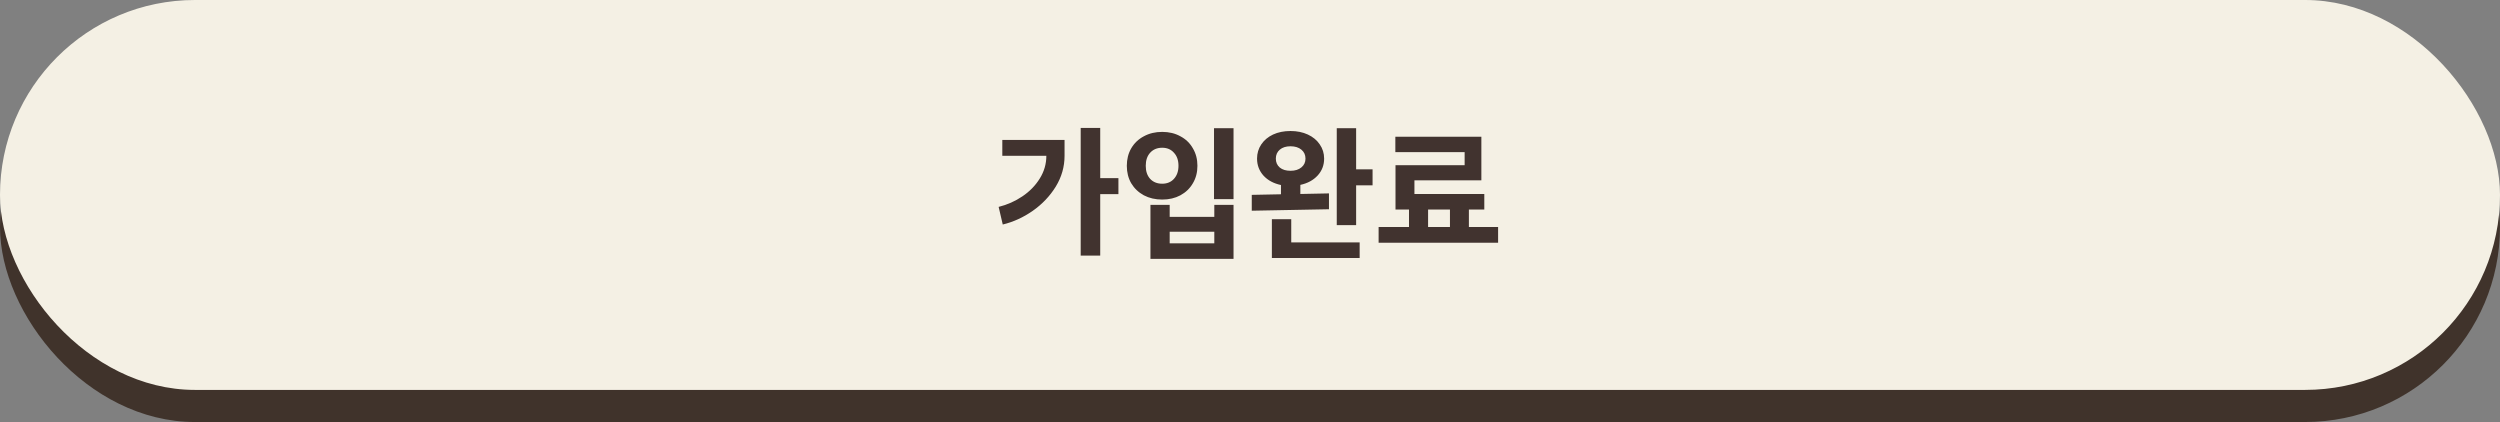 <svg width="545" height="92" viewBox="0 0 545 92" fill="none" xmlns="http://www.w3.org/2000/svg">
<rect x="0" y="0" width="545" height="92" fill="#808080" stroke="none"/>
<rect y="7" width="545" height="85" rx="42.5" fill="#40332B"/>
<rect width="545" height="85" rx="42.5" fill="#F4F0E4"/>
<path d="M239.848 27.888V38.832H243.816V42.32H239.848V55.728H235.592V27.888H239.848ZM217.704 45.104C219.582 44.635 221.31 43.867 222.888 42.8C224.467 41.733 225.726 40.443 226.664 38.928C227.624 37.392 228.104 35.739 228.104 33.968H218.504V30.512H232.072V33.904V33.968C232.072 36.357 231.432 38.597 230.152 40.688C228.872 42.757 227.198 44.517 225.128 45.968C223.08 47.397 220.904 48.389 218.6 48.944L217.704 45.104ZM268.91 27.952V43.408H264.654V27.952H268.91ZM245.646 36.144C245.646 34.715 245.966 33.445 246.606 32.336C247.268 31.205 248.185 30.331 249.358 29.712C250.532 29.072 251.865 28.752 253.358 28.752C254.852 28.752 256.174 29.072 257.326 29.712C258.5 30.331 259.406 31.205 260.046 32.336C260.708 33.445 261.038 34.715 261.038 36.144C261.038 37.573 260.708 38.843 260.046 39.952C259.406 41.061 258.5 41.936 257.326 42.576C256.174 43.195 254.852 43.504 253.358 43.504C251.865 43.504 250.532 43.195 249.358 42.576C248.185 41.936 247.268 41.061 246.606 39.952C245.966 38.843 245.646 37.573 245.646 36.144ZM249.774 36.144C249.774 37.339 250.094 38.288 250.734 38.992C251.396 39.696 252.27 40.048 253.358 40.048C254.425 40.048 255.278 39.696 255.918 38.992C256.58 38.267 256.91 37.317 256.91 36.144C256.91 34.949 256.58 34 255.918 33.296C255.278 32.571 254.425 32.208 253.358 32.208C252.27 32.208 251.396 32.571 250.734 33.296C250.094 34 249.774 34.949 249.774 36.144ZM250.798 44.656H254.99V47.28H264.718V44.656H268.91V56.432H250.798V44.656ZM264.718 53.04V50.512H254.99V53.04H264.718ZM281.492 47.792V52.848H296.404V56.24H277.268V47.792H281.492ZM272.884 42.48L279.252 42.352V40.336C277.652 39.995 276.383 39.312 275.444 38.288C274.506 37.243 274.036 36.005 274.036 34.576C274.036 33.424 274.346 32.389 274.964 31.472C275.583 30.555 276.436 29.84 277.524 29.328C278.634 28.816 279.903 28.56 281.332 28.56C282.74 28.56 283.999 28.816 285.108 29.328C286.218 29.84 287.082 30.555 287.7 31.472C288.34 32.389 288.66 33.424 288.66 34.576C288.66 36.005 288.191 37.232 287.252 38.256C286.314 39.28 285.055 39.963 283.476 40.304V42.288L289.716 42.16V45.616L272.884 45.936V42.48ZM278.132 34.576C278.132 35.387 278.42 36.037 278.996 36.528C279.572 36.997 280.351 37.232 281.332 37.232C282.314 37.232 283.103 36.987 283.7 36.496C284.298 36.005 284.596 35.365 284.596 34.576C284.596 33.765 284.298 33.115 283.7 32.624C283.103 32.133 282.314 31.888 281.332 31.888C280.351 31.888 279.572 32.133 278.996 32.624C278.42 33.115 278.132 33.765 278.132 34.576ZM291.412 27.952H295.636V36.912H299.22V40.4H295.636V49.072H291.412V27.952ZM307.162 49.488V45.68H304.218V36.016H319.29V33.168H304.186V29.808H322.938V39.312H308.346V42.288H323.578V45.68H320.218V49.488H326.586V52.912H300.538V49.488H307.162ZM316.09 49.488V45.68H311.322V49.488H316.09Z" fill="#41332F"/>
</svg>
